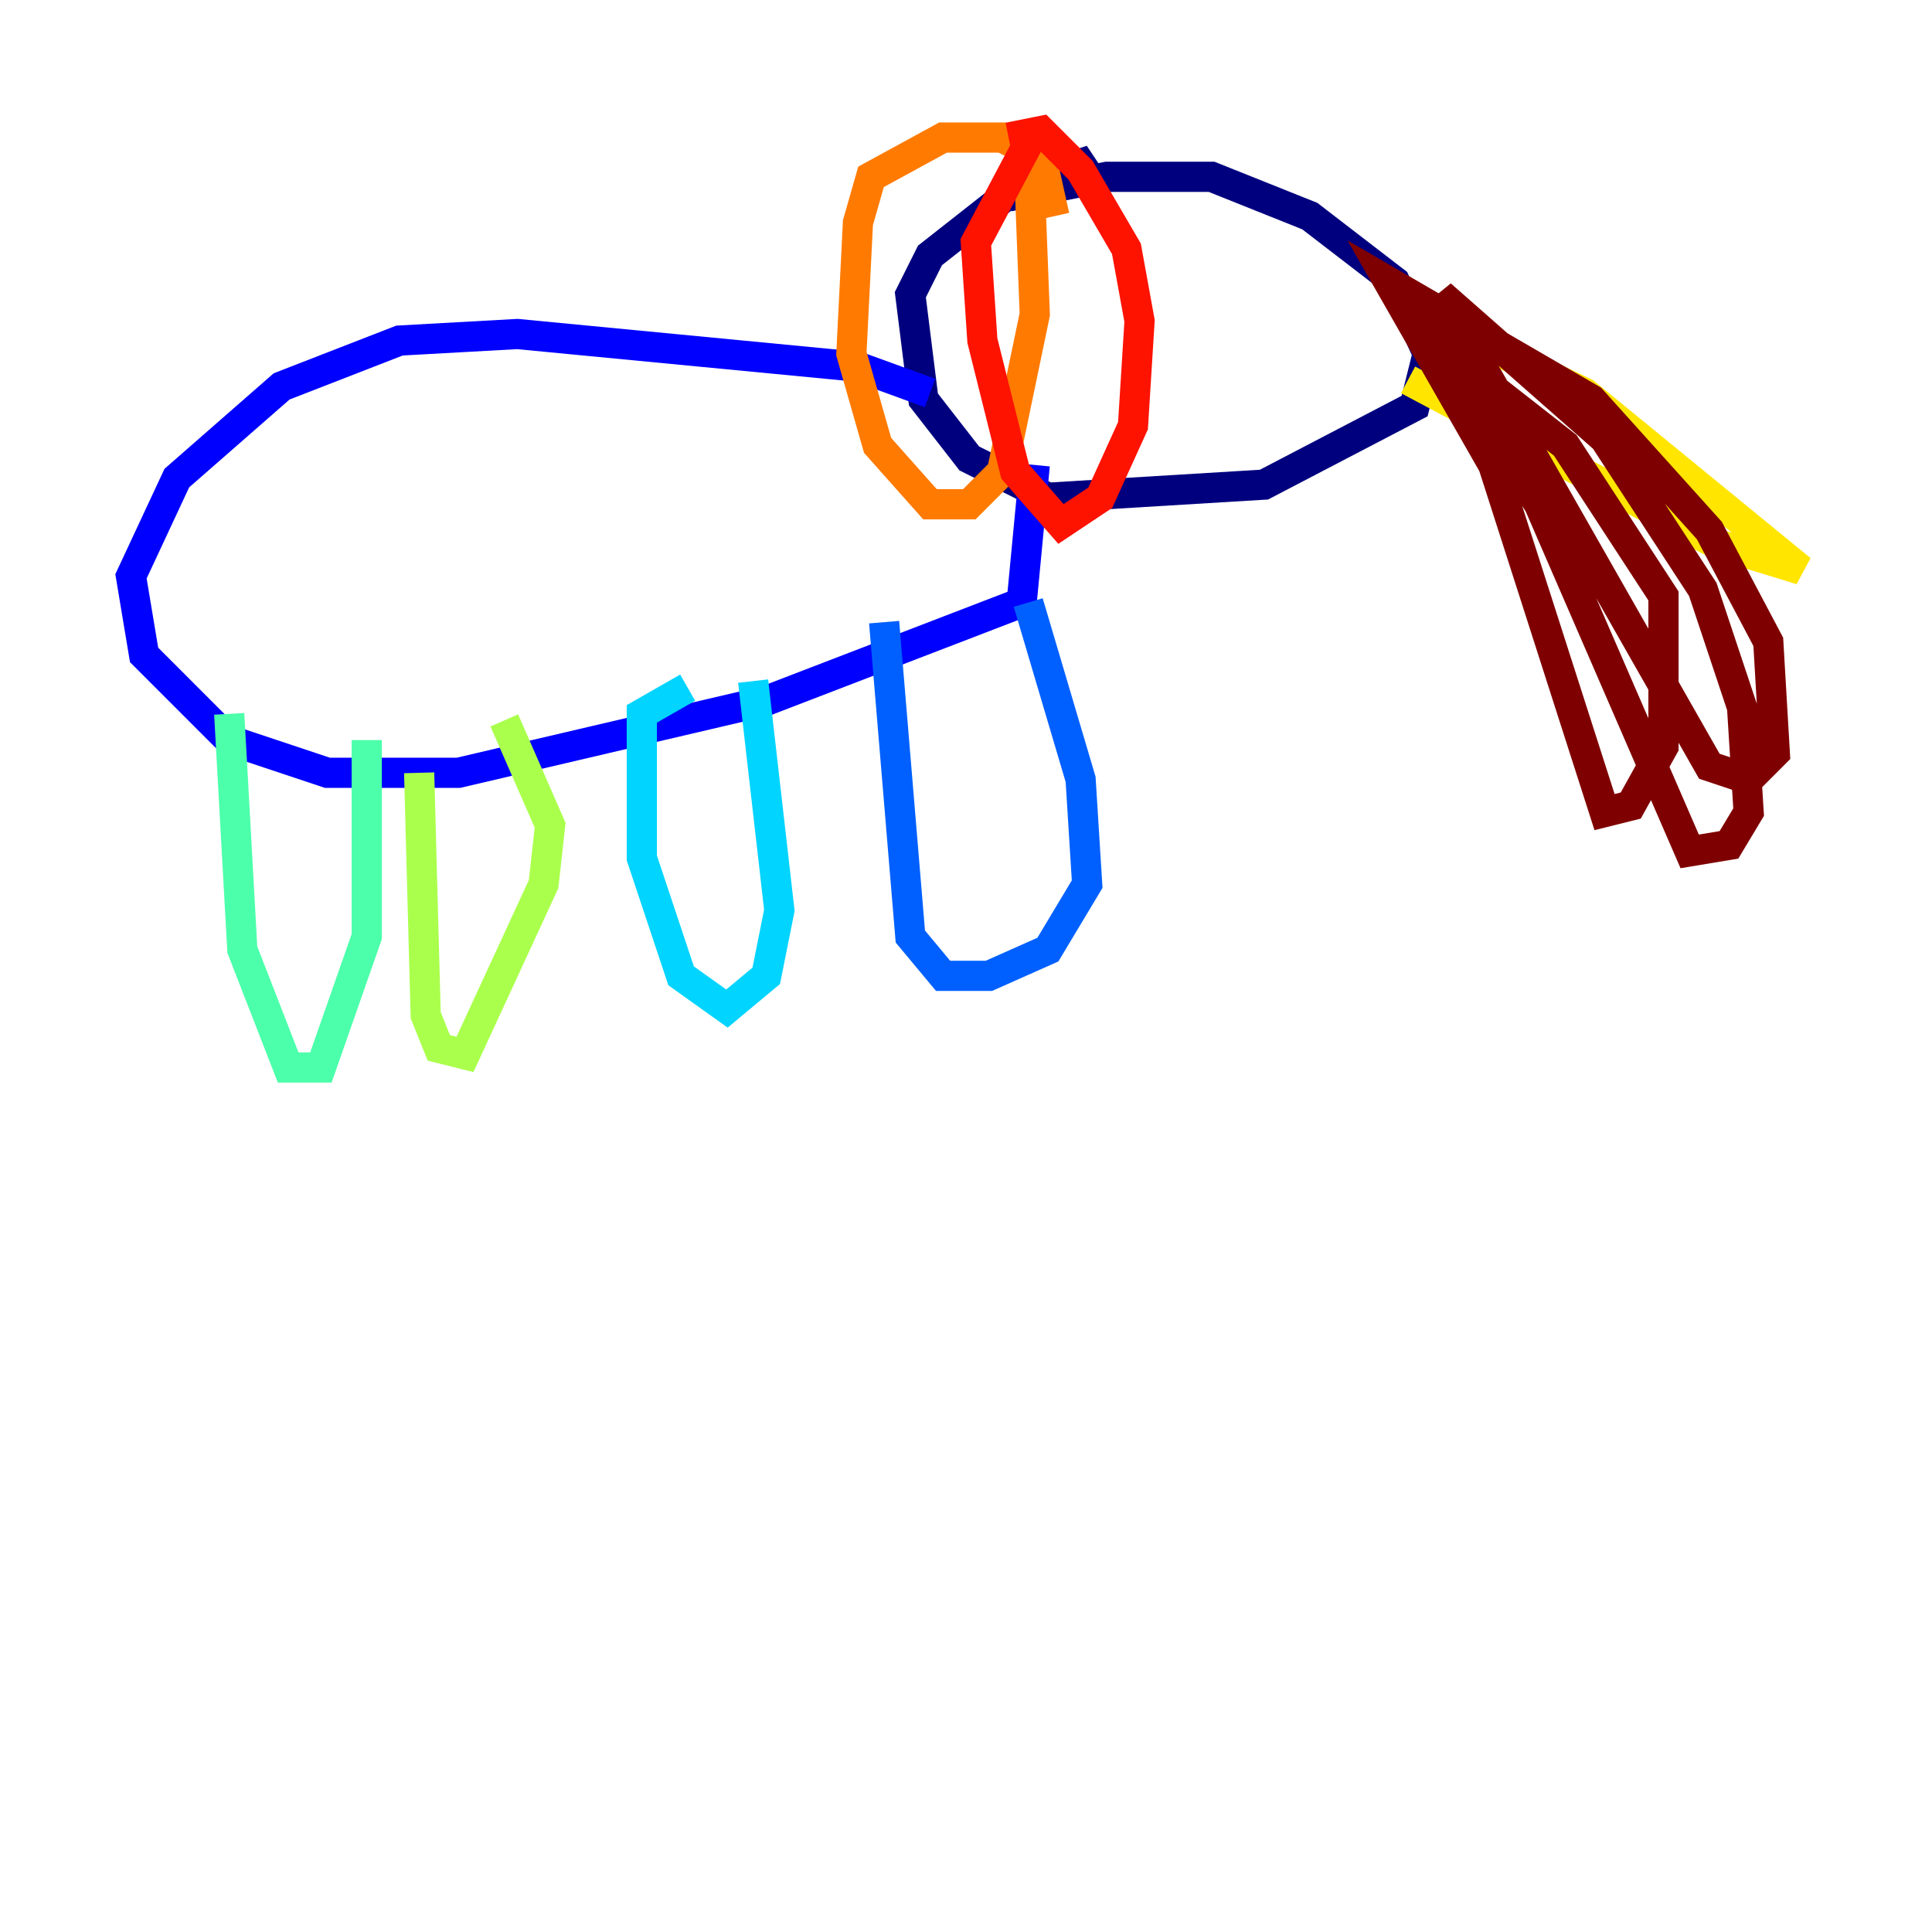<?xml version="1.0" encoding="utf-8" ?>
<svg baseProfile="tiny" height="128" version="1.2" viewBox="0,0,128,128" width="128" xmlns="http://www.w3.org/2000/svg" xmlns:ev="http://www.w3.org/2001/xml-events" xmlns:xlink="http://www.w3.org/1999/xlink"><defs /><polyline fill="none" points="66.82,13.017 73.329,11.715 80.271,11.715 86.78,14.319 92.42,18.658 94.59,23.43 93.722,26.902 83.742,32.108 69.424,32.976 64.217,30.373 61.18,26.468 60.312,19.525 61.614,16.922 67.688,12.149 71.593,10.848 72.461,12.149" stroke="#00007f" stroke-width="2" /><polyline fill="none" points="61.614,26.034 56.841,24.298 34.278,22.129 26.468,22.563 18.658,25.6 11.715,31.675 8.678,38.183 9.546,43.39 15.186,49.031 21.695,51.2 30.373,51.2 50.766,46.427 67.688,39.919 68.556,30.807" stroke="#0000fe" stroke-width="2" /><polyline fill="none" points="68.122,39.919 71.593,51.634 72.027,58.576 69.424,62.915 65.519,64.651 62.481,64.651 60.312,62.047 58.576,41.22" stroke="#0060ff" stroke-width="2" /><polyline fill="none" points="49.898,45.125 51.634,60.312 50.766,64.651 48.163,66.82 45.125,64.651 42.522,56.841 42.522,47.295 45.559,45.559" stroke="#00d4ff" stroke-width="2" /><polyline fill="none" points="15.186,47.295 16.054,62.915 19.091,70.725 21.261,70.725 24.298,62.047 24.298,49.031" stroke="#4cffaa" stroke-width="2" /><polyline fill="none" points="27.77,51.2 28.203,67.254 29.071,69.424 30.807,69.858 36.014,58.576 36.447,54.671 33.41,47.729" stroke="#aaff4c" stroke-width="2" /><polyline fill="none" points="94.156,20.827 105.003,26.034 119.322,37.749 113.681,36.014 93.288,25.166" stroke="#ffe500" stroke-width="2" /><polyline fill="none" points="69.858,14.319 68.99,10.414 66.386,9.112 62.481,9.112 57.709,11.715 56.841,14.752 56.407,23.43 58.142,29.505 61.614,33.41 64.217,33.41 66.386,31.241 68.556,20.827 68.122,9.546" stroke="#ff7a00" stroke-width="2" /><polyline fill="none" points="66.82,9.112 68.99,8.678 71.593,11.281 74.63,16.488 75.498,21.261 75.064,28.203 72.895,32.976 70.291,34.712 67.254,31.241 65.085,22.563 64.651,16.054 68.556,8.678" stroke="#fe1200" stroke-width="2" /><polyline fill="none" points="93.722,21.695 103.702,29.505 110.21,39.485 110.21,49.464 108.041,53.37 106.305,53.803 98.929,30.807 91.986,18.658 105.437,26.468 113.248,35.146 117.153,42.522 117.586,49.898 115.851,51.634 113.248,50.766 95.458,19.525 106.305,29.071 112.814,39.051 115.417,46.861 115.851,53.803 114.549,55.973 111.946,56.407 101.966,33.41 95.024,22.563" stroke="#7f0000" stroke-width="2" /></svg>